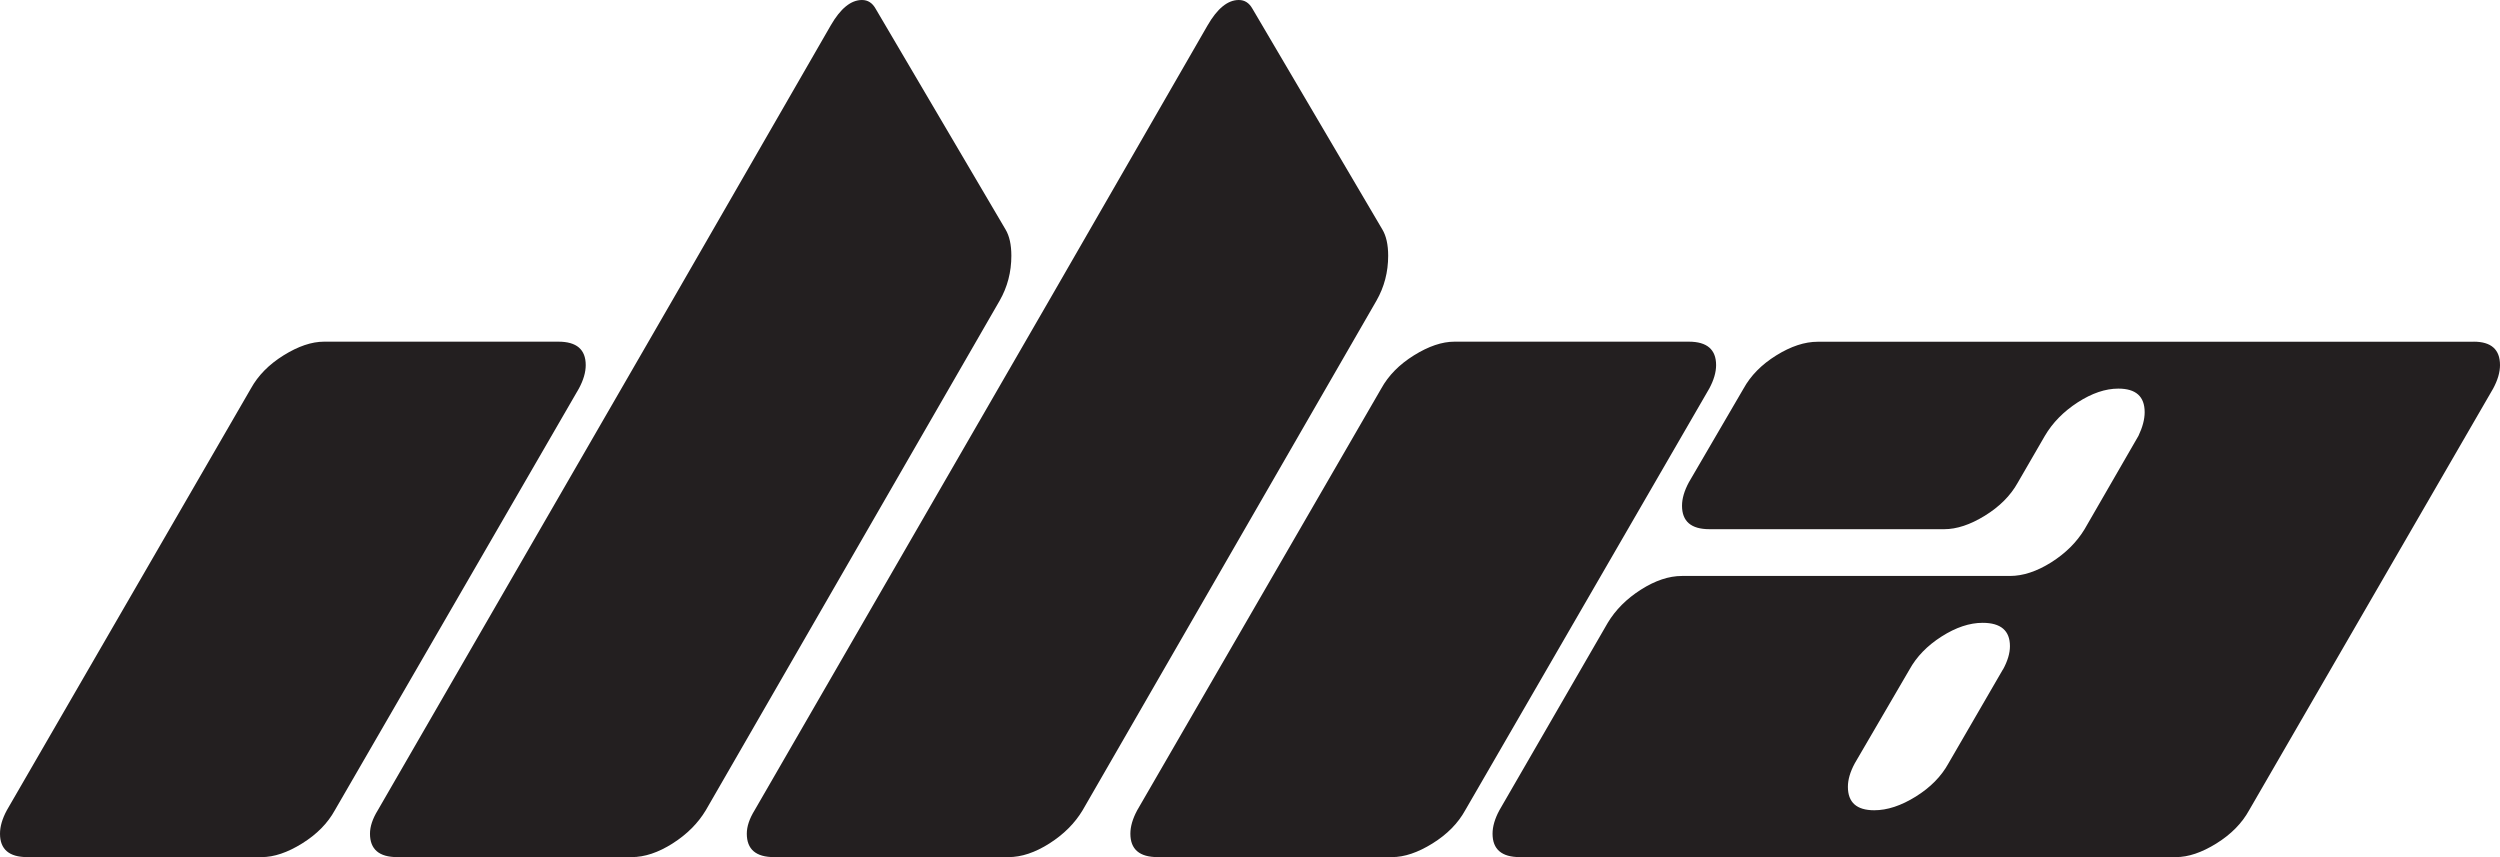 <?xml version="1.0" encoding="UTF-8"?>
<svg id="Layer_2" data-name="Layer 2" xmlns="http://www.w3.org/2000/svg" viewBox="0 0 307.31 105.36">
  <defs>
    <style>
      .cls-1 {
        fill: #231f20;
      }
    </style>
  </defs>
  <g id="Layer_1-2" data-name="Layer 1">
    <g>
      <path class="cls-1" d="M3.36,105.36c-2.24,0-3.36-.96-3.36-2.88,0-.88.28-1.84.84-2.88l30-51.84c.88-1.6,2.22-2.96,4.02-4.08,1.8-1.12,3.46-1.68,4.98-1.68h28.8c2.24,0,3.36.96,3.36,2.88,0,.88-.28,1.84-.84,2.88l-30,51.84c-.88,1.6-2.22,2.96-4.02,4.08-1.8,1.12-3.46,1.68-4.98,1.68H3.36Z"/>
      <path class="cls-1" d="M123.6,28.2c.48.8.72,1.88.72,3.24,0,2-.48,3.84-1.44,5.52l-36.12,62.64c-.96,1.6-2.32,2.96-4.08,4.08-1.76,1.12-3.44,1.68-5.04,1.68h-28.8c-2.24,0-3.36-.96-3.36-2.88,0-.88.32-1.84.96-2.88l36.6-63.36L102.12,3.12c1.2-2.08,2.48-3.12,3.84-3.12.72,0,1.28.36,1.68,1.08l15.96,27.12Z"/>
      <path class="cls-1" d="M169.92,28.2c.48.8.72,1.88.72,3.24,0,2-.48,3.84-1.44,5.52l-36.12,62.64c-.96,1.6-2.32,2.96-4.08,4.08-1.76,1.12-3.44,1.68-5.04,1.68h-28.8c-2.24,0-3.36-.96-3.36-2.88,0-.88.32-1.84.96-2.88l36.6-63.36L148.44,3.12c1.2-2.08,2.48-3.12,3.84-3.12.72,0,1.28.36,1.68,1.08l15.96,27.12Z"/>
      <path class="cls-1" d="M142.31,105.36c-2.24,0-3.36-.96-3.36-2.88,0-.88.28-1.84.84-2.88l30-51.84c.88-1.6,2.22-2.96,4.02-4.08,1.8-1.12,3.46-1.68,4.98-1.68h28.8c2.24,0,3.36.96,3.36,2.88,0,.88-.28,1.84-.84,2.88l-30,51.84c-.88,1.6-2.22,2.96-4.02,4.08-1.8,1.12-3.46,1.68-4.98,1.68h-28.8Z"/>
      <path class="cls-1" d="M304.07,42c2.16,0,3.24.96,3.24,2.88,0,.88-.28,1.84-.84,2.88l-30,51.84c-.88,1.6-2.22,2.96-4.02,4.08-1.8,1.12-3.46,1.68-4.98,1.68h-80.64c-2.24,0-3.36-.96-3.36-2.88,0-.88.28-1.84.84-2.88l13.32-23.04c.96-1.6,2.32-2.96,4.08-4.08,1.76-1.12,3.44-1.68,5.04-1.68h40.32c1.61,0,3.3-.56,5.07-1.67,1.77-1.12,3.13-2.47,4.1-4.07l6.63-11.49c.5-1.05.76-2.02.76-2.9,0-1.94-1.08-2.9-3.24-2.9-1.59,0-3.25.57-4.99,1.69-1.74,1.13-3.09,2.5-4.04,4.12l-3.34,5.77c-.88,1.58-2.23,2.93-4.03,4.04s-3.47,1.66-4.99,1.66h-28.87c-2.25,0-3.37-.96-3.37-2.88,0-.88.28-1.84.84-2.88l6.72-11.52c.88-1.6,2.22-2.96,4.02-4.08,1.8-1.12,3.5-1.68,5.1-1.68h80.64ZM246.21,82.31c.57-1.04.86-2,.86-2.88,0-1.91-1.12-2.87-3.36-2.87-1.6,0-3.28.56-5.04,1.68-1.76,1.12-3.08,2.48-3.96,4.08l-6.72,11.52c-.56,1.04-.84,2-.84,2.88,0,1.92,1.08,2.88,3.24,2.88,1.6,0,3.3-.56,5.1-1.68,1.8-1.12,3.14-2.48,4.02-4.08l6.69-11.54Z"/>
    </g>
  </g>
</svg>
